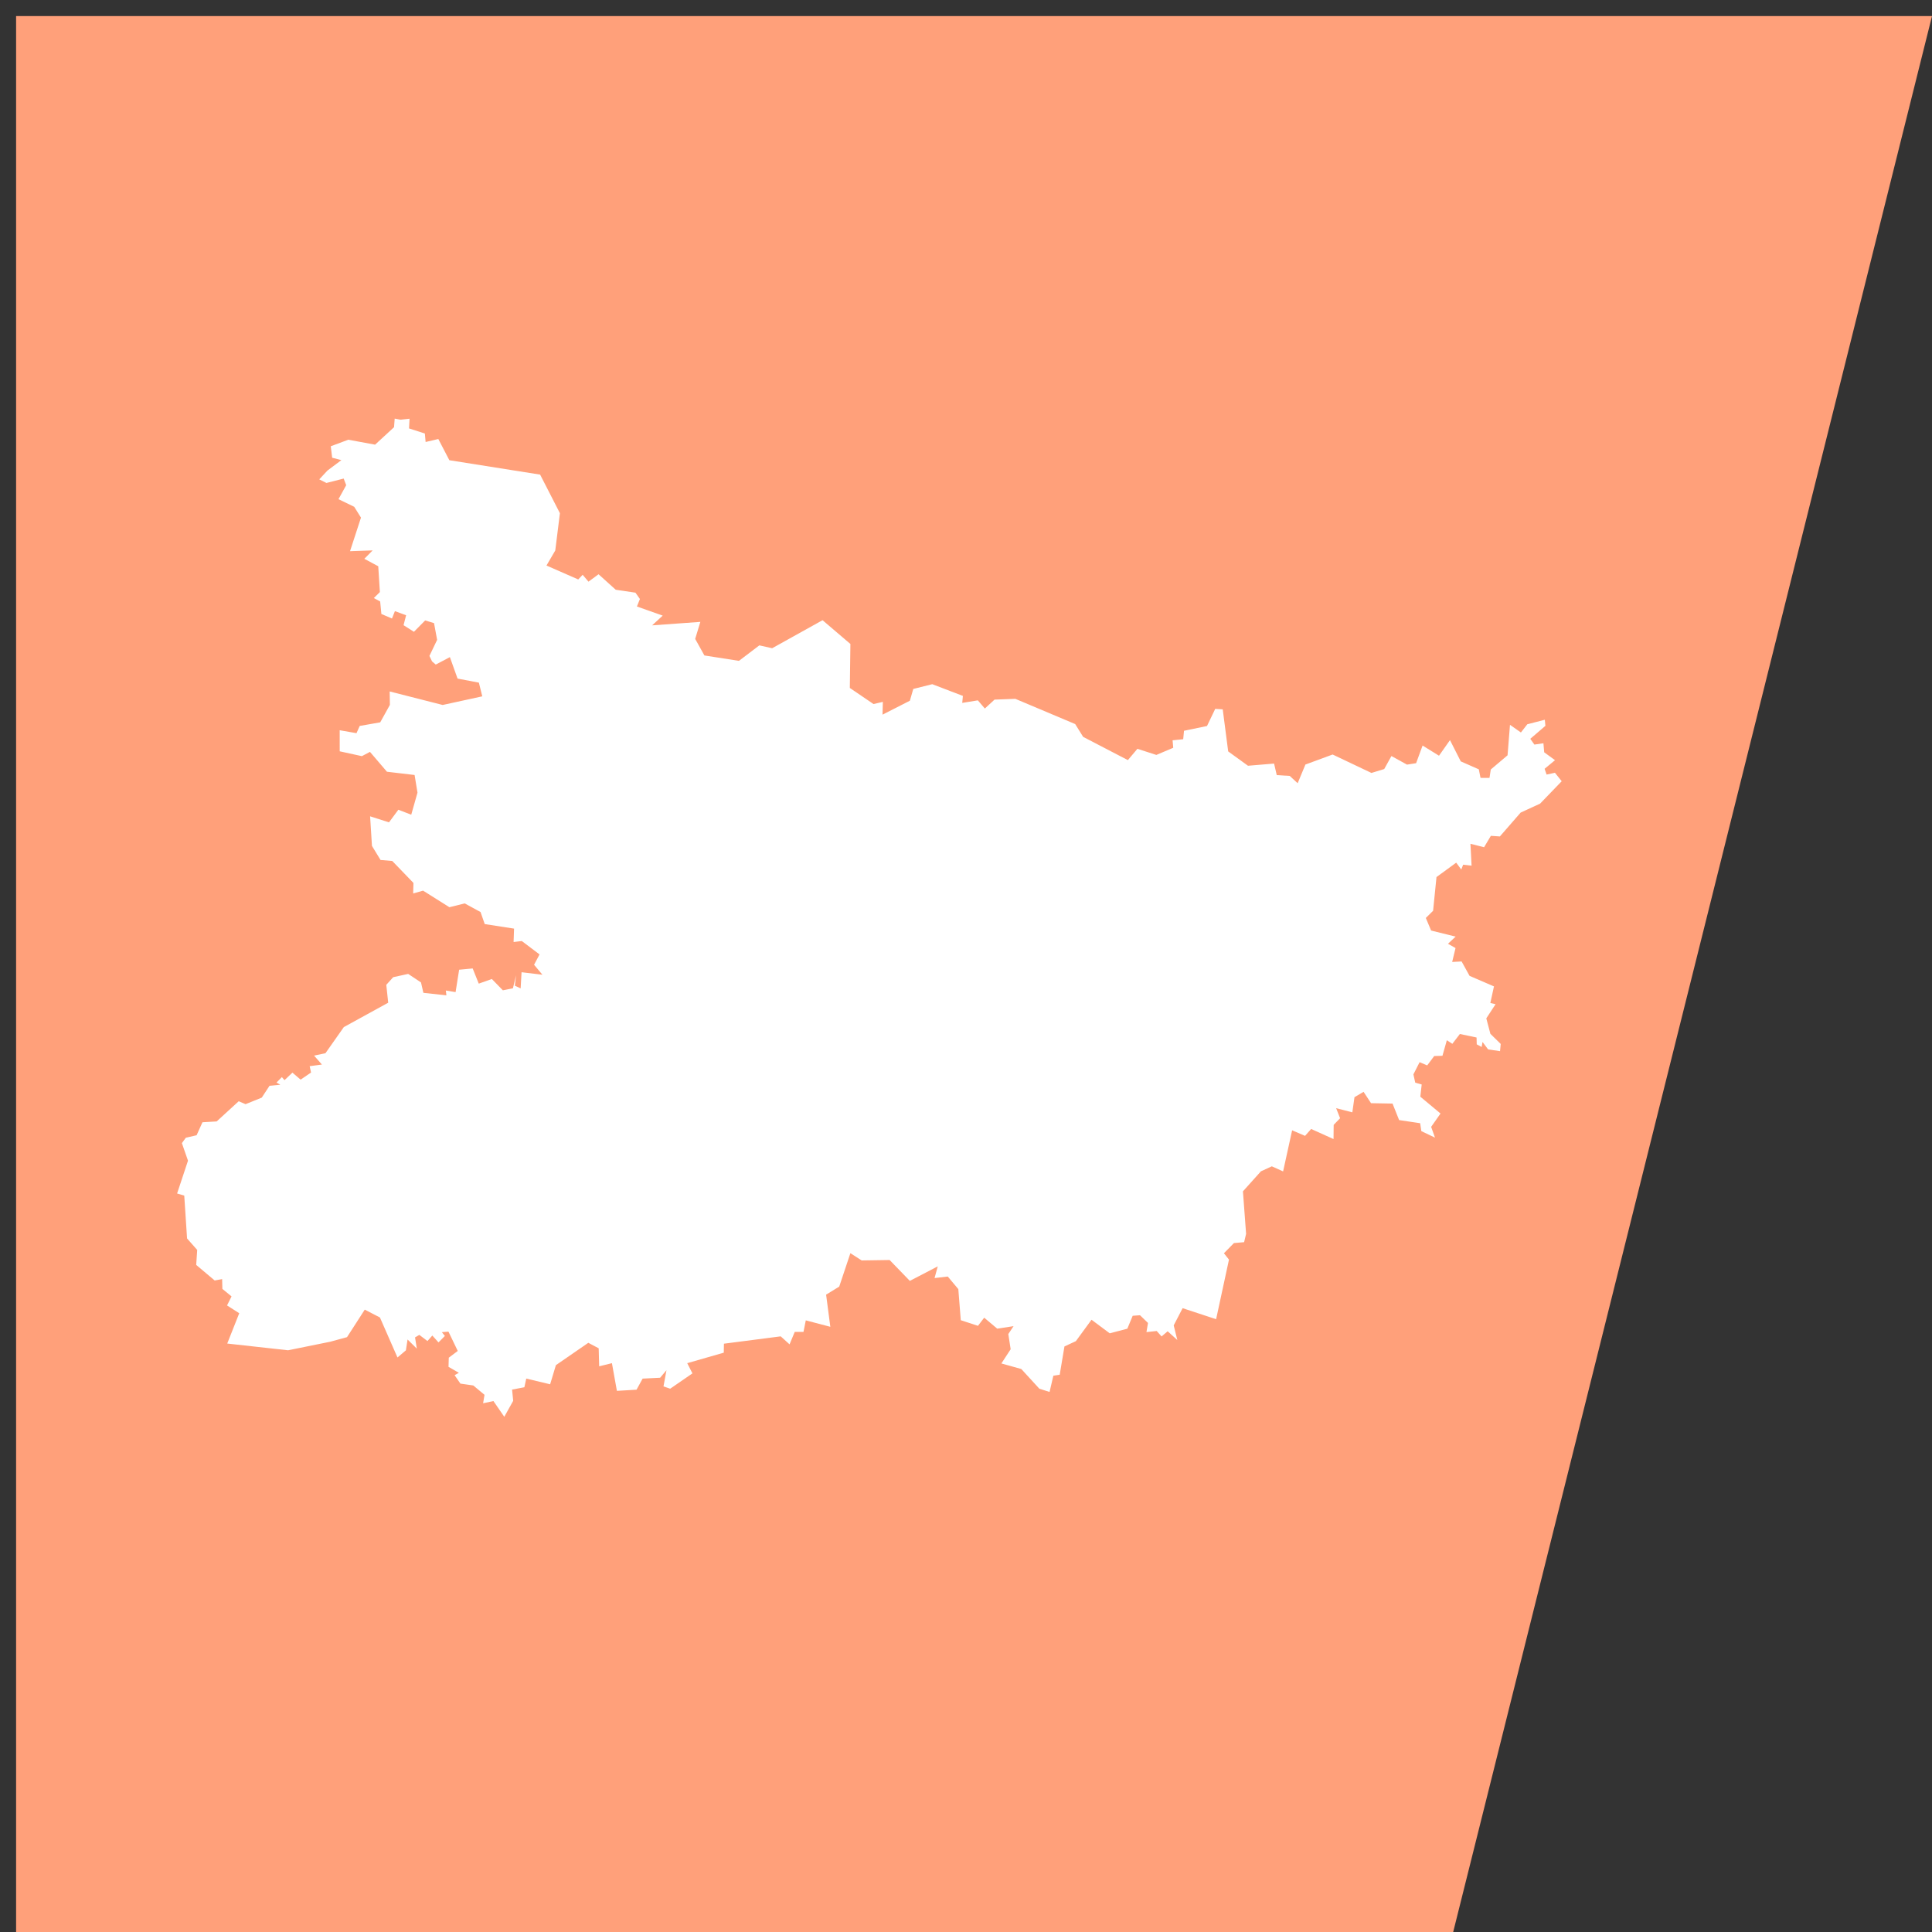 <svg width="120" height="120" xmlns="http://www.w3.org/2000/svg" xmlns:xlink="http://www.w3.org/1999/xlink"
    overflow="hidden">
    <rect width="100%" height="100%" fill="#333333" stroke="none"/>
    <defs>
        <clipPath id="clip0">
            <path d="M135 146 256 146 256 267 135 267Z" fill-rule="evenodd" clip-rule="evenodd" />
        </clipPath>
    </defs>
    <g clip-path="url(#clip0)" transform="translate(-135 -146)">
        <path d="M136 147 188.876 147 255 147 225.26 266 188.876 266 136 266Z" fill="#FFA07A"  fill-rule="evenodd" />
<path d="M228.776 190.95 228.79 191.015 228.79 191.015 228.776 190.95ZM159.864 172.068 160.438 172.007 160.405 172.61 161.389 172.927 161.436 173.453 162.225 173.268 162.91 174.585 168.548 175.479 169.777 177.876 169.489 180.191 168.943 181.126 170.915 181.991 171.19 181.702 171.551 182.128 172.177 181.668 173.245 182.631 174.469 182.812 174.746 183.205 174.56 183.67 176.162 184.237 175.504 184.842 178.5 184.626 178.179 185.684 178.752 186.712 180.897 187.047 182.164 186.085 182.96 186.263 186.09 184.522 187.82 185.998 187.784 188.73 189.256 189.73 189.835 189.594 189.815 190.388 191.514 189.523 191.725 188.792 192.904 188.496 194.807 189.224 194.766 189.658 195.736 189.5 196.17 190.008 196.773 189.454 198.065 189.406 201.782 190.973 202.276 191.768 205.054 193.212 205.646 192.51 206.823 192.89 207.872 192.446 207.831 191.982 208.491 191.914 208.541 191.39 209.969 191.094 210.48 190.029 210.946 190.059 211.285 192.672 212.515 193.562 214.135 193.427 214.302 194.145 215.107 194.193 215.6 194.647 216.082 193.487 217.772 192.864 220.182 194.009 220.976 193.767 221.424 192.959 222.391 193.492 222.957 193.403 223.36 192.307 224.379 192.939 225.061 191.97 225.73 193.29 226.851 193.785 226.958 194.315 227.515 194.317 227.595 193.795 228.637 192.913 228.788 191.02 228.788 191.02 229.467 191.496 229.863 190.986 230.951 190.705 230.988 191.083 230.048 191.889 230.304 192.247 230.865 192.166 230.913 192.727 231.585 193.216 230.938 193.752 231.062 194.11 231.58 193.998 232 194.523 230.658 195.915 229.451 196.47 228.16 197.953 227.6 197.915 227.179 198.623 226.332 198.409 226.402 199.768 225.879 199.708 225.762 200.006 225.447 199.582 224.223 200.476 224.012 202.57 223.56 203.017 223.889 203.797 225.411 204.175 224.936 204.62 225.405 204.885 225.197 205.749 225.783 205.718 226.278 206.613 227.793 207.267 227.568 208.297 227.892 208.373 227.317 209.252 227.571 210.213 228.212 210.841 228.17 211.289 227.43 211.181 227.083 210.718 227.027 211.029 226.723 210.866 226.712 210.441 225.675 210.223 225.207 210.834 224.866 210.61 224.593 211.577 224.081 211.592 223.646 212.174 223.174 211.974 222.789 212.731 222.904 213.248 223.304 213.358 223.219 214.118 224.473 215.163 223.891 215.991 224.13 216.661 223.282 216.256 223.282 216.256 223.208 215.765 221.902 215.57 221.493 214.545 220.158 214.521 219.694 213.815 219.129 214.148 218.996 215.089 217.99 214.831 218.235 215.455 217.837 215.867 217.828 216.749 216.438 216.122 216.059 216.55 215.256 216.206 214.696 218.758 213.995 218.442 213.318 218.753 212.201 219.996 212.397 222.637 212.274 223.154 211.642 223.209 211.021 223.842 211.334 224.238 210.535 227.938 208.454 227.253 207.901 228.322 208.126 229.231 207.525 228.687 207.148 229.008 206.844 228.67 206.209 228.739 206.304 228.171 205.808 227.692 205.353 227.725 205.021 228.527 203.928 228.815 202.796 227.971 201.824 229.301 201.115 229.63 200.82 231.388 200.426 231.447 200.19 232.456 199.557 232.256 198.436 231.033 197.198 230.686 197.774 229.804 197.628 228.86 197.954 228.37 196.939 228.525 196.13 227.844 195.743 228.349 194.676 228 194.523 226.069 193.868 225.288 193.047 225.383 193.246 224.656 191.512 225.558 190.257 224.262 188.52 224.288 187.819 223.837 187.126 225.913 186.311 226.413 186.573 228.41 185.049 228.01 184.906 228.728 184.362 228.727 184.041 229.5 183.491 229.003 179.965 229.459 179.955 230.017 177.685 230.669 178.009 231.303 176.626 232.255 176.211 232.112 176.396 231.105 176.001 231.574 174.914 231.628 174.536 232.316 173.317 232.389 173.008 230.669 172.216 230.864 172.186 229.745 171.541 229.404 169.528 230.792 169.17 231.98 167.687 231.626 167.57 232.164 166.806 232.31 166.875 233.007 166.322 234 165.648 233.022 165.007 233.16 165.094 232.634 164.397 232.054 163.596 231.938 163.236 231.415 163.501 231.268 162.858 230.896 162.875 230.328 163.432 229.91 162.854 228.71 162.444 228.743 162.632 228.978 162.236 229.379 161.852 228.953 161.55 229.295 161.045 228.912 160.779 229.068 160.889 229.765 160.315 229.198 160.211 229.871 159.688 230.315 158.599 227.832 157.656 227.343 156.554 229.053 155.508 229.338 152.892 229.868 149.114 229.45 149.114 229.45 149.86 227.567 149.102 227.083 149.382 226.522 148.812 226.055 148.797 225.447 148.334 225.533 147.187 224.566 147.249 223.636 146.619 222.922 146.444 220.26 146 220.13 146.677 218.092 146.297 217.001 146.543 216.666 147.212 216.512 147.575 215.706 148.457 215.654 149.826 214.401 150.253 214.582 151.26 214.174 151.741 213.439 152.412 213.375 152.174 213.239 152.508 212.901 152.671 213.091 153.163 212.624 153.672 213.058 154.32 212.617 154.234 212.222 154.995 212.121 154.508 211.566 155.215 211.417 156.355 209.795 159.112 208.281 158.993 207.169 159.422 206.695 160.352 206.491 161.149 207.02 161.297 207.667 162.727 207.822 162.692 207.523 163.297 207.622 163.518 206.231 164.359 206.152 164.737 207.095 165.549 206.807 166.233 207.509 166.859 207.384 167.054 206.577 166.977 207.222 167.338 207.39 167.395 206.387 168.691 206.542 168.172 205.923 168.512 205.281 167.41 204.449 166.9 204.51 166.929 203.678 165.107 203.396 164.848 202.649 163.864 202.112 162.913 202.349 161.278 201.32 160.663 201.494 160.68 200.841 159.363 199.476 158.637 199.415 158.103 198.541 157.988 196.703 159.161 197.078 159.742 196.294 160.543 196.603 160.931 195.232 160.751 194.136 159.034 193.934 157.979 192.7 157.477 192.966 156.1 192.665 156.099 191.356 157.142 191.539 157.343 191.089 158.616 190.866 159.217 189.782 159.204 188.948 162.496 189.787 164.955 189.251 164.744 188.4 163.42 188.148 162.943 186.814 162.066 187.278 161.835 187.08 161.673 186.74 162.151 185.742 161.958 184.702 161.407 184.536 160.71 185.242 160.066 184.832 160.224 184.215 159.529 183.958 159.346 184.417 158.688 184.135 158.613 183.358 158.219 183.147 158.595 182.775 158.494 181.171 157.629 180.708 158.146 180.187 156.741 180.235 157.421 178.15 157.001 177.478 156.024 177.005 156.503 176.136 156.347 175.724 155.275 175.998 154.83 175.774 155.341 175.225 155.341 175.225 156.205 174.579 155.631 174.43 155.545 173.718 156.634 173.312 158.297 173.619 159.475 172.533 159.515 172 159.864 172.068Z" fill="#ffffff" fill-rule="evenodd"/></g></svg>